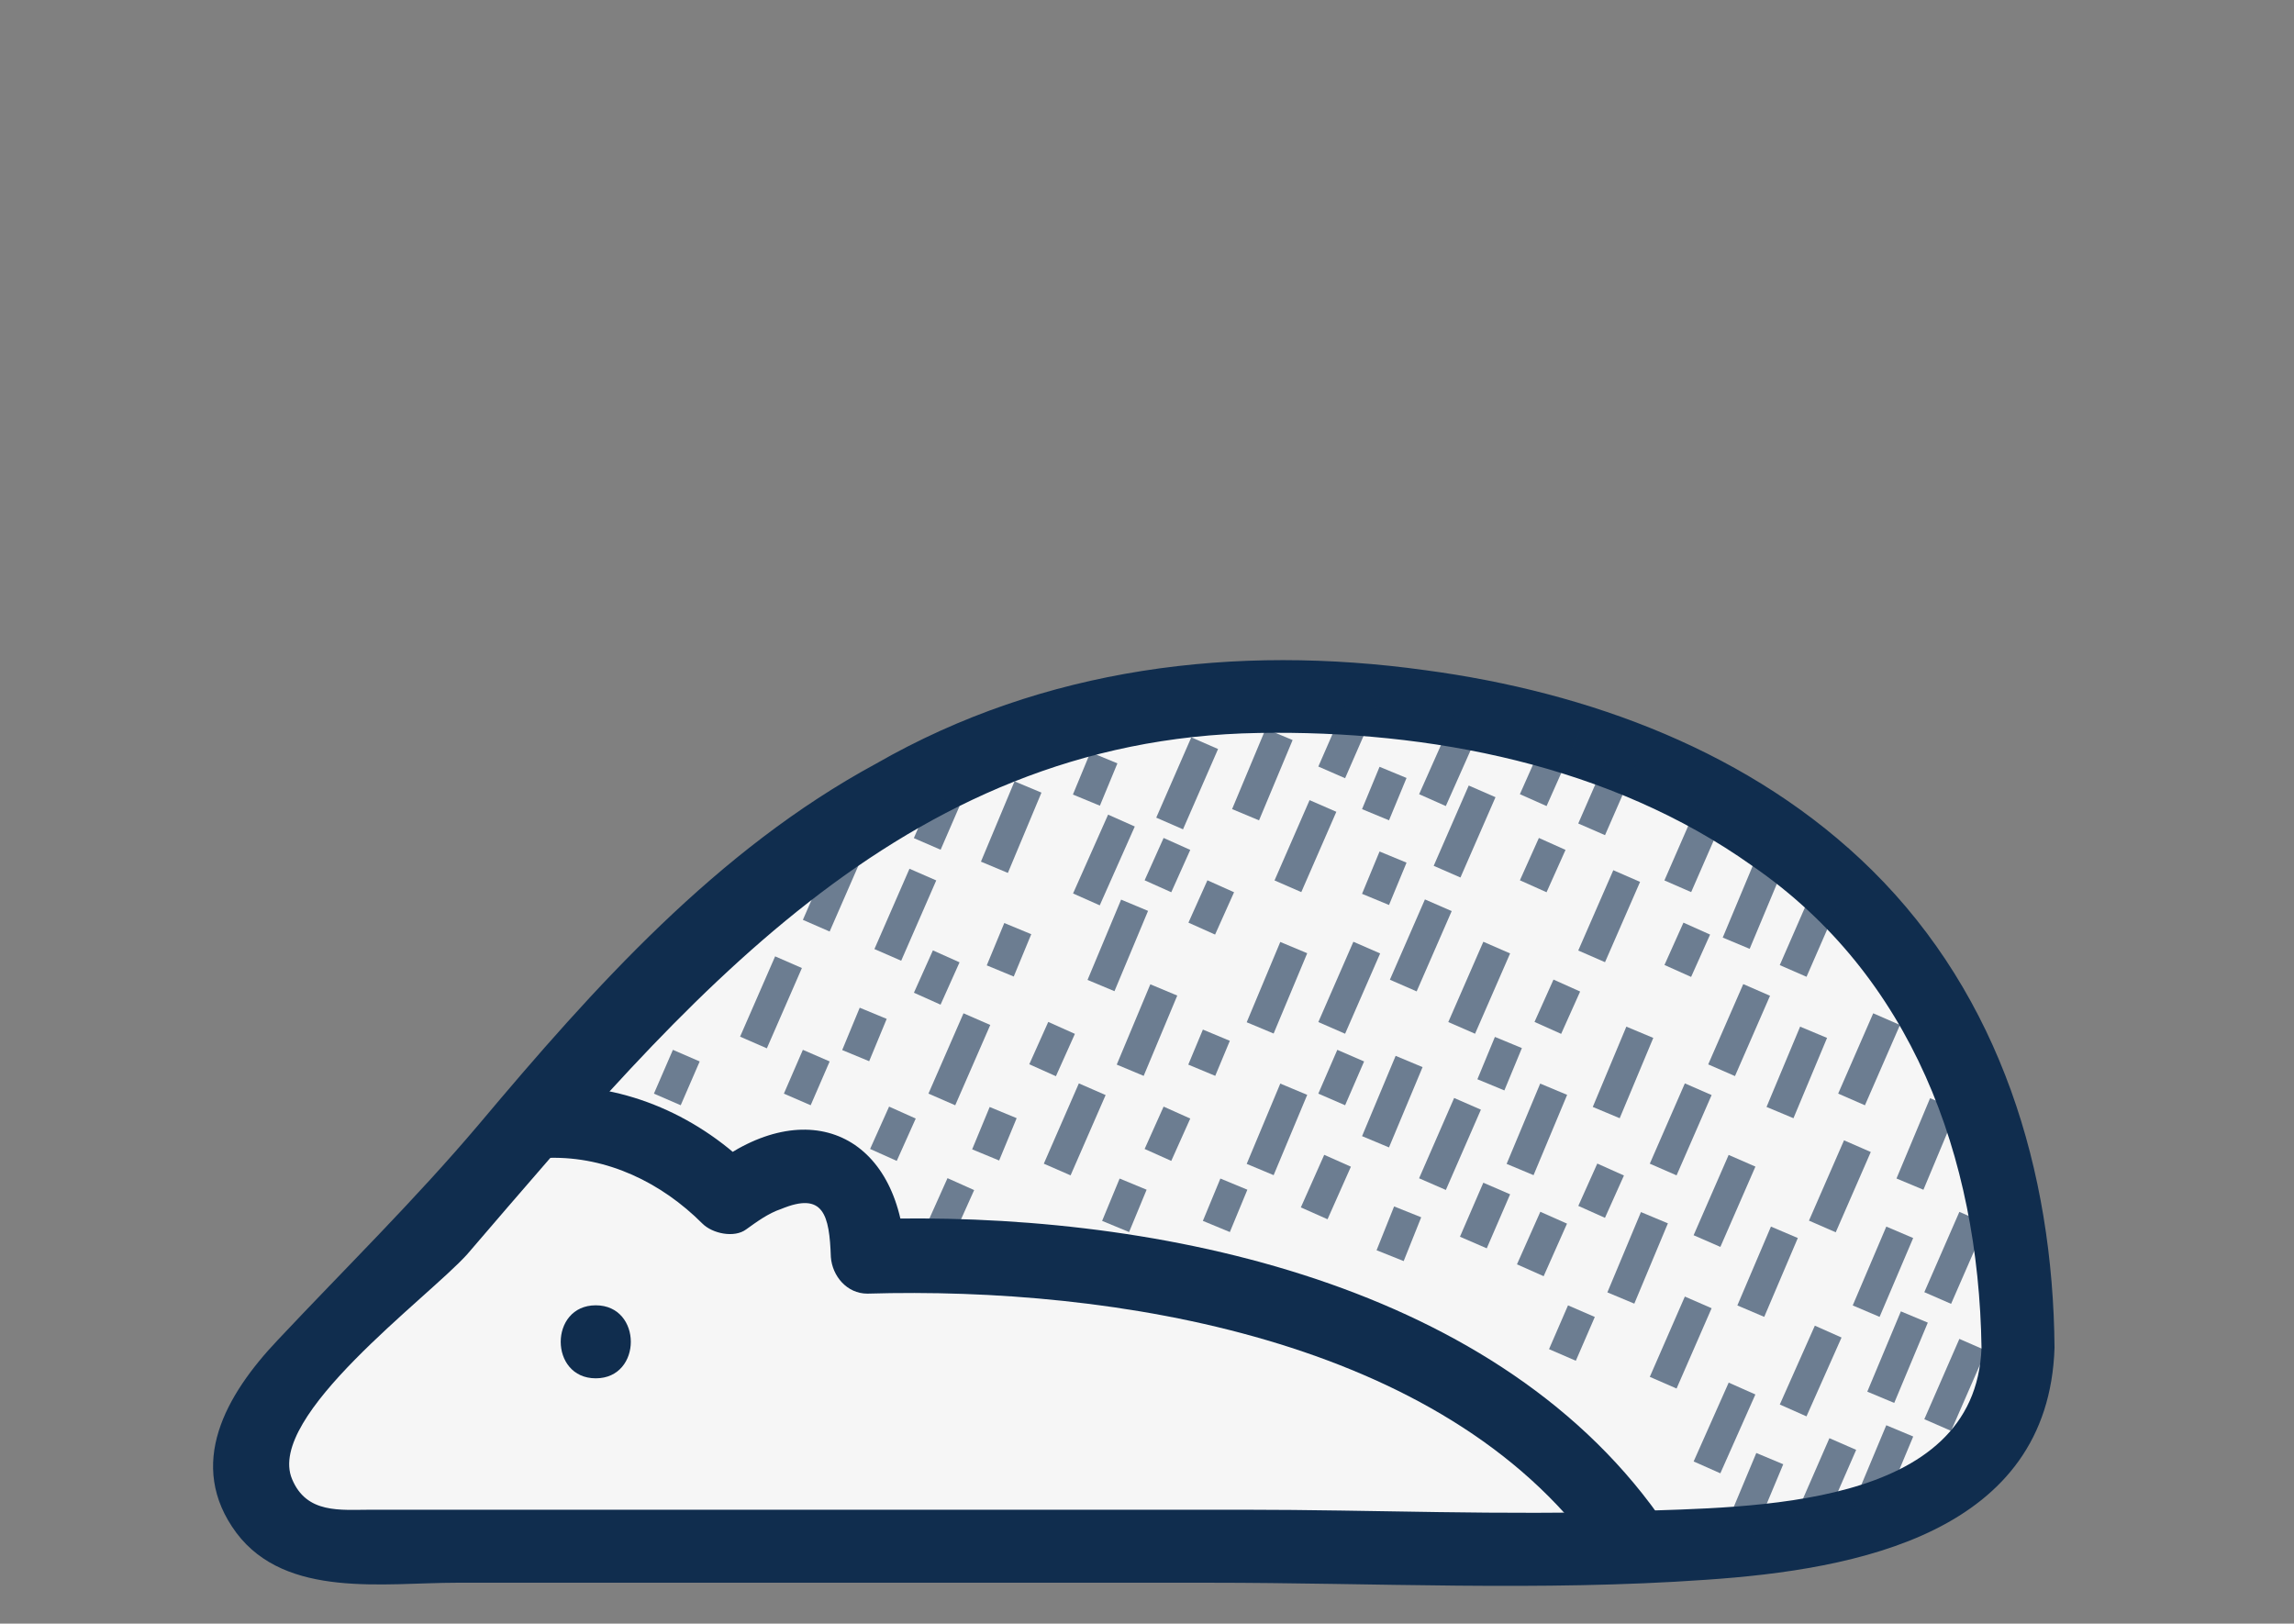 <?xml version="1.0" encoding="utf-8"?>
<!-- Generator: Adobe Illustrator 19.0.0, SVG Export Plug-In . SVG Version: 6.00 Build 0)  -->
<svg version="1.1" id="Layer_1" xmlns="http://www.w3.org/2000/svg" xmlns:xlink="http://www.w3.org/1999/xlink" x="0px" y="0px"
	 viewBox="-20 45.8 157.1 111.2" style="enable-background:new -20 45.8 157.1 111.2;" xml:space="preserve">
<rect x="-20" y="45.8" width="157.1" height="111.2" fill="#808080" stroke="none"/>
<style type="text/css">
	.st0{fill:#F6F6F6;}
	.st1{fill:#102D4E;}
	.st2{opacity:0.6;}
	.st3{fill:none;stroke:#102D4E;stroke-width:2;stroke-miterlimit:10;}
</style>
<g id="XMLID_296_">
	<g id="XMLID_378_">
		<g id="XMLID_380_">
			<path id="XMLID_30_" class="st0" d="M118.2,138.1c0,16.1-24.6,13.6-51.2,13.6H3c-4.7,0-7.6-5.2-4.8-9.1c3.1-4.4,6.8-6.6,11.4-12
				c13-15.1,28.4-37.3,57.5-37.3C93.6,93.3,118.2,106.2,118.2,138.1z"/>
			<g id="XMLID_25_">
				<path id="XMLID_29_" class="st1" d="M115.7,138.1c-0.4,11.1-15.9,10.9-23.9,11.2c-8.9,0.3-17.7-0.1-26.6-0.1
					c-14,0-27.9,0-41.9,0c-6,0-11.9,0-17.9,0c-2.1,0-4.4,0.3-5.4-2.1c-1.8-4.3,9.3-12.4,12-15.4C26.7,114.6,41.6,96.4,66.2,96
					c11.7-0.2,24.1,2.2,33.8,9.1C110.9,112.6,115.5,125,115.7,138.1c0,3.2,5,3.2,5,0c-0.1-12.1-3.7-24-12.5-32.7
					c-8.2-8.1-19.4-12.2-30.6-13.7c-13-1.8-26.1-0.2-37.6,6.4c-10.9,5.9-19.3,15.3-27.2,24.7C8.4,128,3.7,132.6-1,137.6
					c-3.5,3.7-6.3,8.5-2.8,13.2c3.4,4.5,10.1,3.4,15.1,3.4c17.2,0,34.3,0,51.5,0c11.3,0,22.7,0.6,34-0.2
					c10.4-0.7,23.5-3.2,23.9-15.9C120.8,134.8,115.8,134.8,115.7,138.1z"/>
			</g>
		</g>
		<g id="XMLID_379_">
			<path id="XMLID_23_" class="st0" d="M20.8,137.7"/>
			<g id="XMLID_18_">
				<path id="XMLID_22_" class="st1" d="M20.8,140.2c3.2,0,3.2-5,0-5S17.6,140.2,20.8,140.2L20.8,140.2z"/>
			</g>
		</g>
	</g>
	<g id="XMLID_298_" class="st2">
		<line id="XMLID_377_" class="st3" x1="50.4" y1="99.7" x2="48.1" y2="105.2"/>
		<line id="XMLID_376_" class="st3" x1="62.5" y1="96.7" x2="60.1" y2="102.2"/>
		<line id="XMLID_375_" class="st3" x1="43.2" y1="105.7" x2="40.8" y2="111.2"/>
		<line id="XMLID_374_" class="st3" x1="34" y1="111.7" x2="31.6" y2="117.2"/>
		<line id="XMLID_373_" class="st3" x1="46.9" y1="115.6" x2="44.5" y2="121.1"/>
		<line id="XMLID_372_" class="st3" x1="57.7" y1="107.8" x2="55.4" y2="113.3"/>
		<line id="XMLID_371_" class="st3" x1="70.6" y1="101" x2="68.2" y2="106.5"/>
		<line id="XMLID_370_" class="st3" x1="81.5" y1="100" x2="79.1" y2="105.5"/>
		<line id="XMLID_369_" class="st3" x1="91.4" y1="105.8" x2="89" y2="111.3"/>
		<line id="XMLID_368_" class="st3" x1="100.3" y1="113.6" x2="97.9" y2="119.1"/>
		<line id="XMLID_367_" class="st3" x1="107.2" y1="124.3" x2="104.8" y2="129.8"/>
		<line id="XMLID_366_" class="st3" x1="99.3" y1="125.3" x2="96.9" y2="130.8"/>
		<line id="XMLID_365_" class="st3" x1="92.3" y1="116.5" x2="90" y2="122"/>
		<line id="XMLID_364_" class="st3" x1="82.5" y1="110.7" x2="80.1" y2="116.2"/>
		<line id="XMLID_363_" class="st3" x1="73.6" y1="110.7" x2="71.2" y2="116.2"/>
		<line id="XMLID_362_" class="st3" x1="63.3" y1="116.7" x2="62.3" y2="119.1"/>
		<line id="XMLID_361_" class="st3" x1="76.5" y1="118.5" x2="74.2" y2="124"/>
		<line id="XMLID_360_" class="st3" x1="68.6" y1="120.4" x2="66.3" y2="125.9"/>
		<line id="XMLID_359_" class="st3" x1="54.8" y1="120.4" x2="52.4" y2="125.9"/>
		<line id="XMLID_358_" class="st3" x1="86.4" y1="120.4" x2="84.1" y2="125.9"/>
		<line id="XMLID_357_" class="st3" x1="75.4" y1="104.5" x2="74.2" y2="107.4"/>
		<line id="XMLID_356_" class="st3" x1="63.6" y1="106.5" x2="62.3" y2="109.4"/>
		<line id="XMLID_355_" class="st3" x1="49.7" y1="109.4" x2="48.5" y2="112.3"/>
		<line id="XMLID_354_" class="st3" x1="60.6" y1="122" x2="59.3" y2="124.9"/>
		<line id="XMLID_353_" class="st3" x1="90.3" y1="125.9" x2="89" y2="128.8"/>
		<line id="XMLID_352_" class="st3" x1="96.2" y1="109.4" x2="94.9" y2="112.3"/>
		<line id="XMLID_351_" class="st3" x1="87.3" y1="113.3" x2="86" y2="116.2"/>
		<line id="XMLID_350_" class="st3" x1="86.3" y1="103.6" x2="85" y2="106.5"/>
		<line id="XMLID_349_" class="st3" x1="75.4" y1="98.7" x2="74.2" y2="101.6"/>
		<line id="XMLID_348_" class="st3" x1="52.7" y1="116.2" x2="51.4" y2="119.1"/>
		<line id="XMLID_347_" class="st3" x1="39.8" y1="115.2" x2="38.6" y2="118.1"/>
		<line id="XMLID_346_" class="st3" x1="27" y1="118.1" x2="25.7" y2="121.1"/>
		<line id="XMLID_345_" class="st3" x1="68.6" y1="110.7" x2="66.3" y2="116.2"/>
		<line id="XMLID_344_" class="st3" x1="59.7" y1="113.6" x2="57.4" y2="119.1"/>
		<line id="XMLID_343_" class="st3" x1="56.8" y1="102" x2="54.4" y2="107.4"/>
		<line id="XMLID_342_" class="st3" x1="67.6" y1="96.1" x2="65.3" y2="101.6"/>
		<line id="XMLID_341_" class="st3" x1="78.5" y1="107.8" x2="76.1" y2="113.3"/>
		<line id="XMLID_340_" class="st3" x1="80.5" y1="121.4" x2="78.1" y2="126.9"/>
		<line id="XMLID_339_" class="st3" x1="96.3" y1="120.4" x2="93.9" y2="125.9"/>
		<line id="XMLID_338_" class="st3" x1="104.2" y1="116.5" x2="101.9" y2="122"/>
		<line id="XMLID_337_" class="st3" x1="102.2" y1="130.2" x2="99.9" y2="135.6"/>
		<line id="XMLID_336_" class="st3" x1="110.1" y1="130.2" x2="107.8" y2="135.6"/>
		<line id="XMLID_335_" class="st3" x1="105.2" y1="137" x2="102.8" y2="142.4"/>
		<line id="XMLID_334_" class="st3" x1="93.3" y1="129.2" x2="91" y2="134.7"/>
		<line id="XMLID_333_" class="st3" x1="96.3" y1="135" x2="93.9" y2="140.5"/>
		<line id="XMLID_332_" class="st3" x1="99.3" y1="140.9" x2="96.9" y2="146.3"/>
		<line id="XMLID_331_" class="st3" x1="86.4" y1="129.2" x2="84.8" y2="132.8"/>
		<line id="XMLID_330_" class="st3" x1="71.6" y1="125.3" x2="70" y2="128.9"/>
		<line id="XMLID_329_" class="st3" x1="82.5" y1="127.2" x2="80.9" y2="130.9"/>
		<line id="XMLID_328_" class="st3" x1="48.7" y1="122" x2="47.5" y2="124.9"/>
		<line id="XMLID_327_" class="st3" x1="35.9" y1="118.1" x2="34.6" y2="121.1"/>
		<line id="XMLID_326_" class="st3" x1="41.8" y1="122" x2="40.5" y2="124.9"/>
		<line id="XMLID_325_" class="st3" x1="45.8" y1="126.9" x2="44.5" y2="129.8"/>
		<line id="XMLID_324_" class="st3" x1="57.6" y1="126.9" x2="56.4" y2="129.8"/>
		<line id="XMLID_323_" class="st3" x1="64.5" y1="126.9" x2="63.3" y2="129.8"/>
		<line id="XMLID_322_" class="st3" x1="76.4" y1="128.8" x2="75.2" y2="131.8"/>
		<line id="XMLID_321_" class="st3" x1="88.3" y1="135.6" x2="87" y2="138.6"/>
		<line id="XMLID_320_" class="st3" x1="38.3" y1="103.7" x2="35.9" y2="109.2"/>
		<line id="XMLID_319_" class="st3" x1="44.8" y1="111.3" x2="43.5" y2="114.2"/>
		<line id="XMLID_318_" class="st3" x1="55.6" y1="97.7" x2="54.4" y2="100.6"/>
		<line id="XMLID_317_" class="st3" x1="44.8" y1="100.6" x2="43.5" y2="103.6"/>
		<line id="XMLID_316_" class="st3" x1="60.6" y1="103.6" x2="59.3" y2="106.5"/>
		<line id="XMLID_315_" class="st3" x1="72.5" y1="118.1" x2="71.2" y2="121.1"/>
		<line id="XMLID_314_" class="st3" x1="83.3" y1="117.2" x2="82.1" y2="120.1"/>
		<line id="XMLID_313_" class="st3" x1="91.4" y1="97.1" x2="89" y2="102.6"/>
		<line id="XMLID_312_" class="st3" x1="97.3" y1="101" x2="94.9" y2="106.5"/>
		<line id="XMLID_311_" class="st3" x1="101.2" y1="104.9" x2="98.9" y2="110.4"/>
		<line id="XMLID_310_" class="st3" x1="105.2" y1="106.8" x2="102.8" y2="112.3"/>
		<line id="XMLID_309_" class="st3" x1="109.2" y1="115.6" x2="106.8" y2="121.1"/>
		<line id="XMLID_308_" class="st3" x1="113.1" y1="121.4" x2="110.8" y2="126.9"/>
		<line id="XMLID_307_" class="st3" x1="115.1" y1="129.2" x2="112.7" y2="134.7"/>
		<line id="XMLID_306_" class="st3" x1="111.1" y1="136" x2="108.8" y2="141.5"/>
		<line id="XMLID_305_" class="st3" x1="115.1" y1="137.9" x2="112.7" y2="143.4"/>
		<line id="XMLID_304_" class="st3" x1="110.1" y1="143.8" x2="107.8" y2="149.3"/>
		<line id="XMLID_303_" class="st3" x1="106.2" y1="144.7" x2="103.8" y2="150.2"/>
		<line id="XMLID_302_" class="st3" x1="101.2" y1="145.7" x2="98.9" y2="151.2"/>
		<line id="XMLID_301_" class="st3" x1="80.5" y1="95.2" x2="78.1" y2="100.6"/>
		<line id="XMLID_300_" class="st3" x1="87.4" y1="95.2" x2="85" y2="100.6"/>
		<line id="XMLID_299_" class="st3" x1="73.6" y1="93.2" x2="71.2" y2="98.7"/>
	</g>
	<g id="XMLID_297_">
		<g id="XMLID_12_">
			<path id="XMLID_16_" class="st1" d="M17.6,125.1c4-0.1,7.7,1.7,10.5,4.5c0.7,0.7,2.2,1,3,0.4c0.7-0.5,1.5-1.1,2.4-1.4
				c2.9-1.2,3.3,0.4,3.4,3.3c0.1,1.3,1.1,2.5,2.5,2.5c16.9-0.5,39.4,3.1,49.9,17.7c1.9,2.6,6.2,0.1,4.3-2.5
				c-11.6-16.3-35.3-20.9-54.1-20.3c0.8,0.8,1.7,1.7,2.5,2.5c-0.4-8.3-6.7-11.2-13.3-6.1c1,0.1,2,0.3,3,0.4
				c-3.7-3.8-8.8-6.1-14.1-5.9C14.4,120.1,14.4,125.1,17.6,125.1L17.6,125.1z"/>
		</g>
	</g>
</g>
</svg>
